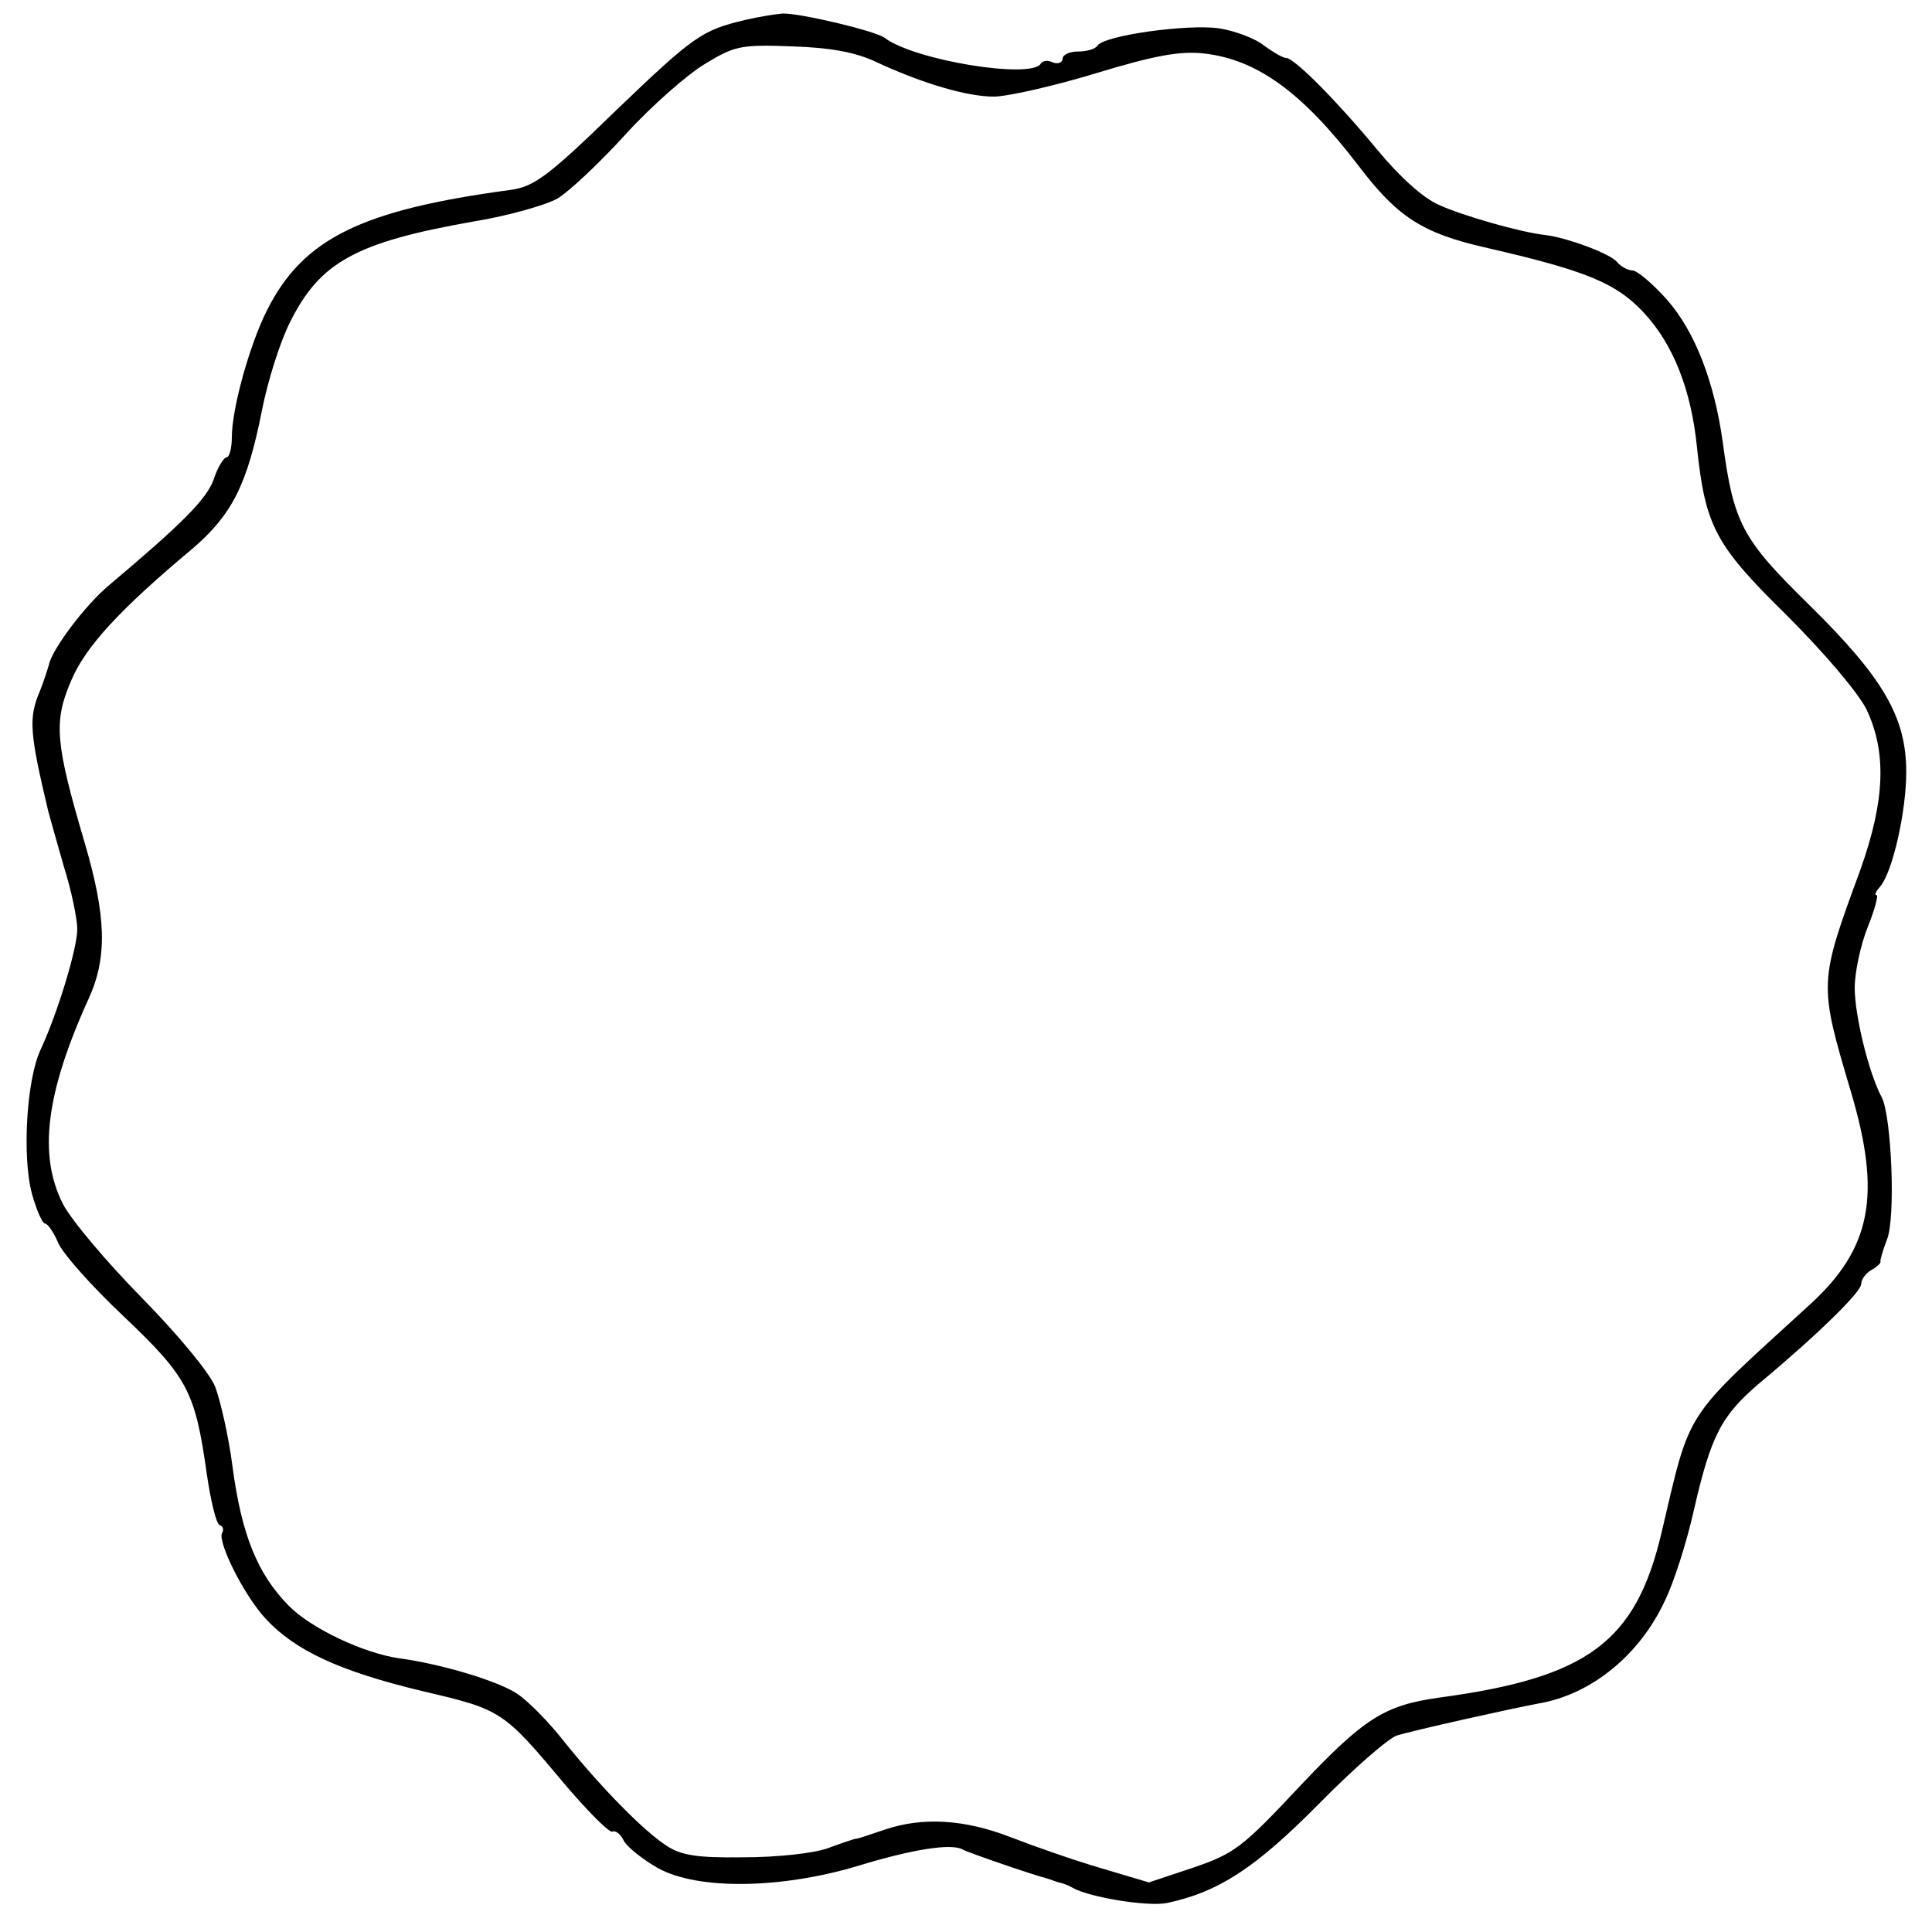 <?xml version="1.0" standalone="no"?>
<!DOCTYPE svg PUBLIC "-//W3C//DTD SVG 20010904//EN"
 "http://www.w3.org/TR/2001/REC-SVG-20010904/DTD/svg10.dtd">
<svg version="1.0" xmlns="http://www.w3.org/2000/svg"
 width="300pt" height="300pt" viewBox="0 0 300 300"
 preserveAspectRatio="xMidYMid meet">
<g transform="translate(0,300) scale(0.1,-0.1)"
fill="#000000" stroke="none">
<path d="M1157 2969 c-67 -16 -79 -24 -201 -141 -106 -103 -127 -118 -164
-123 -230 -31 -321 -75 -377 -186 -27 -53 -55 -153 -55 -198 0 -17 -4 -31 -8
-31 -4 0 -14 -15 -20 -34 -11 -31 -49 -69 -163 -165 -37 -31 -88 -99 -93 -123
-2 -7 -8 -26 -14 -41 -18 -42 -16 -65 13 -187 2 -8 13 -46 24 -85 12 -38 21
-82 21 -98 0 -29 -30 -129 -57 -187 -22 -47 -29 -168 -13 -225 7 -25 16 -45
20 -45 4 0 13 -13 20 -29 6 -16 52 -68 102 -115 100 -95 111 -117 129 -244 6
-42 15 -79 20 -80 5 -2 7 -7 4 -12 -8 -13 33 -96 67 -133 46 -50 115 -82 244
-113 124 -29 125 -30 223 -147 36 -42 68 -74 72 -71 5 2 13 -4 18 -15 6 -10
30 -29 53 -42 62 -34 190 -32 308 3 88 27 148 36 165 26 9 -5 111 -40 128 -44
4 -1 9 -3 12 -4 3 -1 8 -3 13 -4 4 -1 12 -4 17 -7 25 -15 117 -30 147 -24 80
17 137 54 235 153 54 55 109 103 122 107 25 8 178 42 221 50 81 14 156 75 195
159 14 28 34 91 45 140 27 118 43 148 103 199 90 75 157 141 157 153 0 7 7 17
16 22 9 5 15 11 14 13 -1 2 4 18 10 34 14 34 7 192 -8 221 -20 37 -42 127 -42
170 0 24 9 66 20 94 11 27 17 50 14 50 -4 0 -1 6 6 14 19 23 40 116 40 177 0
85 -35 146 -151 260 -104 102 -117 126 -134 253 -13 93 -43 171 -86 220 -22
25 -47 46 -54 46 -7 0 -18 6 -24 13 -10 13 -78 38 -111 42 -38 4 -129 30 -166
47 -25 11 -61 44 -95 85 -62 75 -129 143 -142 143 -5 0 -20 9 -34 19 -13 11
-45 23 -70 27 -49 7 -179 -11 -189 -27 -3 -5 -16 -9 -30 -9 -13 0 -24 -5 -24
-11 0 -6 -7 -9 -15 -6 -8 4 -16 3 -19 -2 -15 -24 -195 5 -242 40 -14 11 -133
39 -159 38 -11 -1 -37 -5 -58 -10z m203 -65 c73 -34 142 -54 183 -54 21 0 92
16 158 36 92 28 131 35 168 31 83 -9 154 -61 241 -175 60 -79 99 -104 195
-126 157 -36 204 -55 247 -101 46 -49 74 -120 83 -209 13 -123 28 -152 139
-261 59 -59 110 -119 124 -146 32 -67 29 -142 -9 -249 -65 -177 -65 -176 -15
-345 48 -161 32 -244 -65 -332 -197 -180 -183 -158 -229 -353 -40 -170 -115
-225 -345 -256 -85 -12 -116 -31 -217 -138 -89 -95 -101 -104 -165 -126 l-69
-23 -74 22 c-41 12 -104 34 -140 48 -72 28 -137 32 -196 12 -21 -7 -41 -14
-44 -14 -3 0 -23 -7 -45 -15 -22 -8 -80 -14 -130 -14 -73 -1 -97 3 -120 18
-36 23 -105 94 -160 163 -22 28 -54 61 -72 73 -28 19 -116 46 -183 55 -56 8
-138 47 -172 82 -49 50 -73 111 -87 216 -6 47 -19 103 -27 124 -9 22 -58 81
-114 138 -54 55 -109 120 -122 145 -39 76 -27 173 40 320 29 64 27 128 -7 243
-45 153 -48 186 -21 249 22 53 75 111 190 207 60 52 84 98 107 215 9 45 28
106 44 137 46 92 102 123 284 155 55 9 114 26 131 36 17 10 65 55 105 99 41
45 97 94 124 110 46 28 56 30 135 27 60 -2 98 -9 130 -24z"/>
</g>
</svg>
